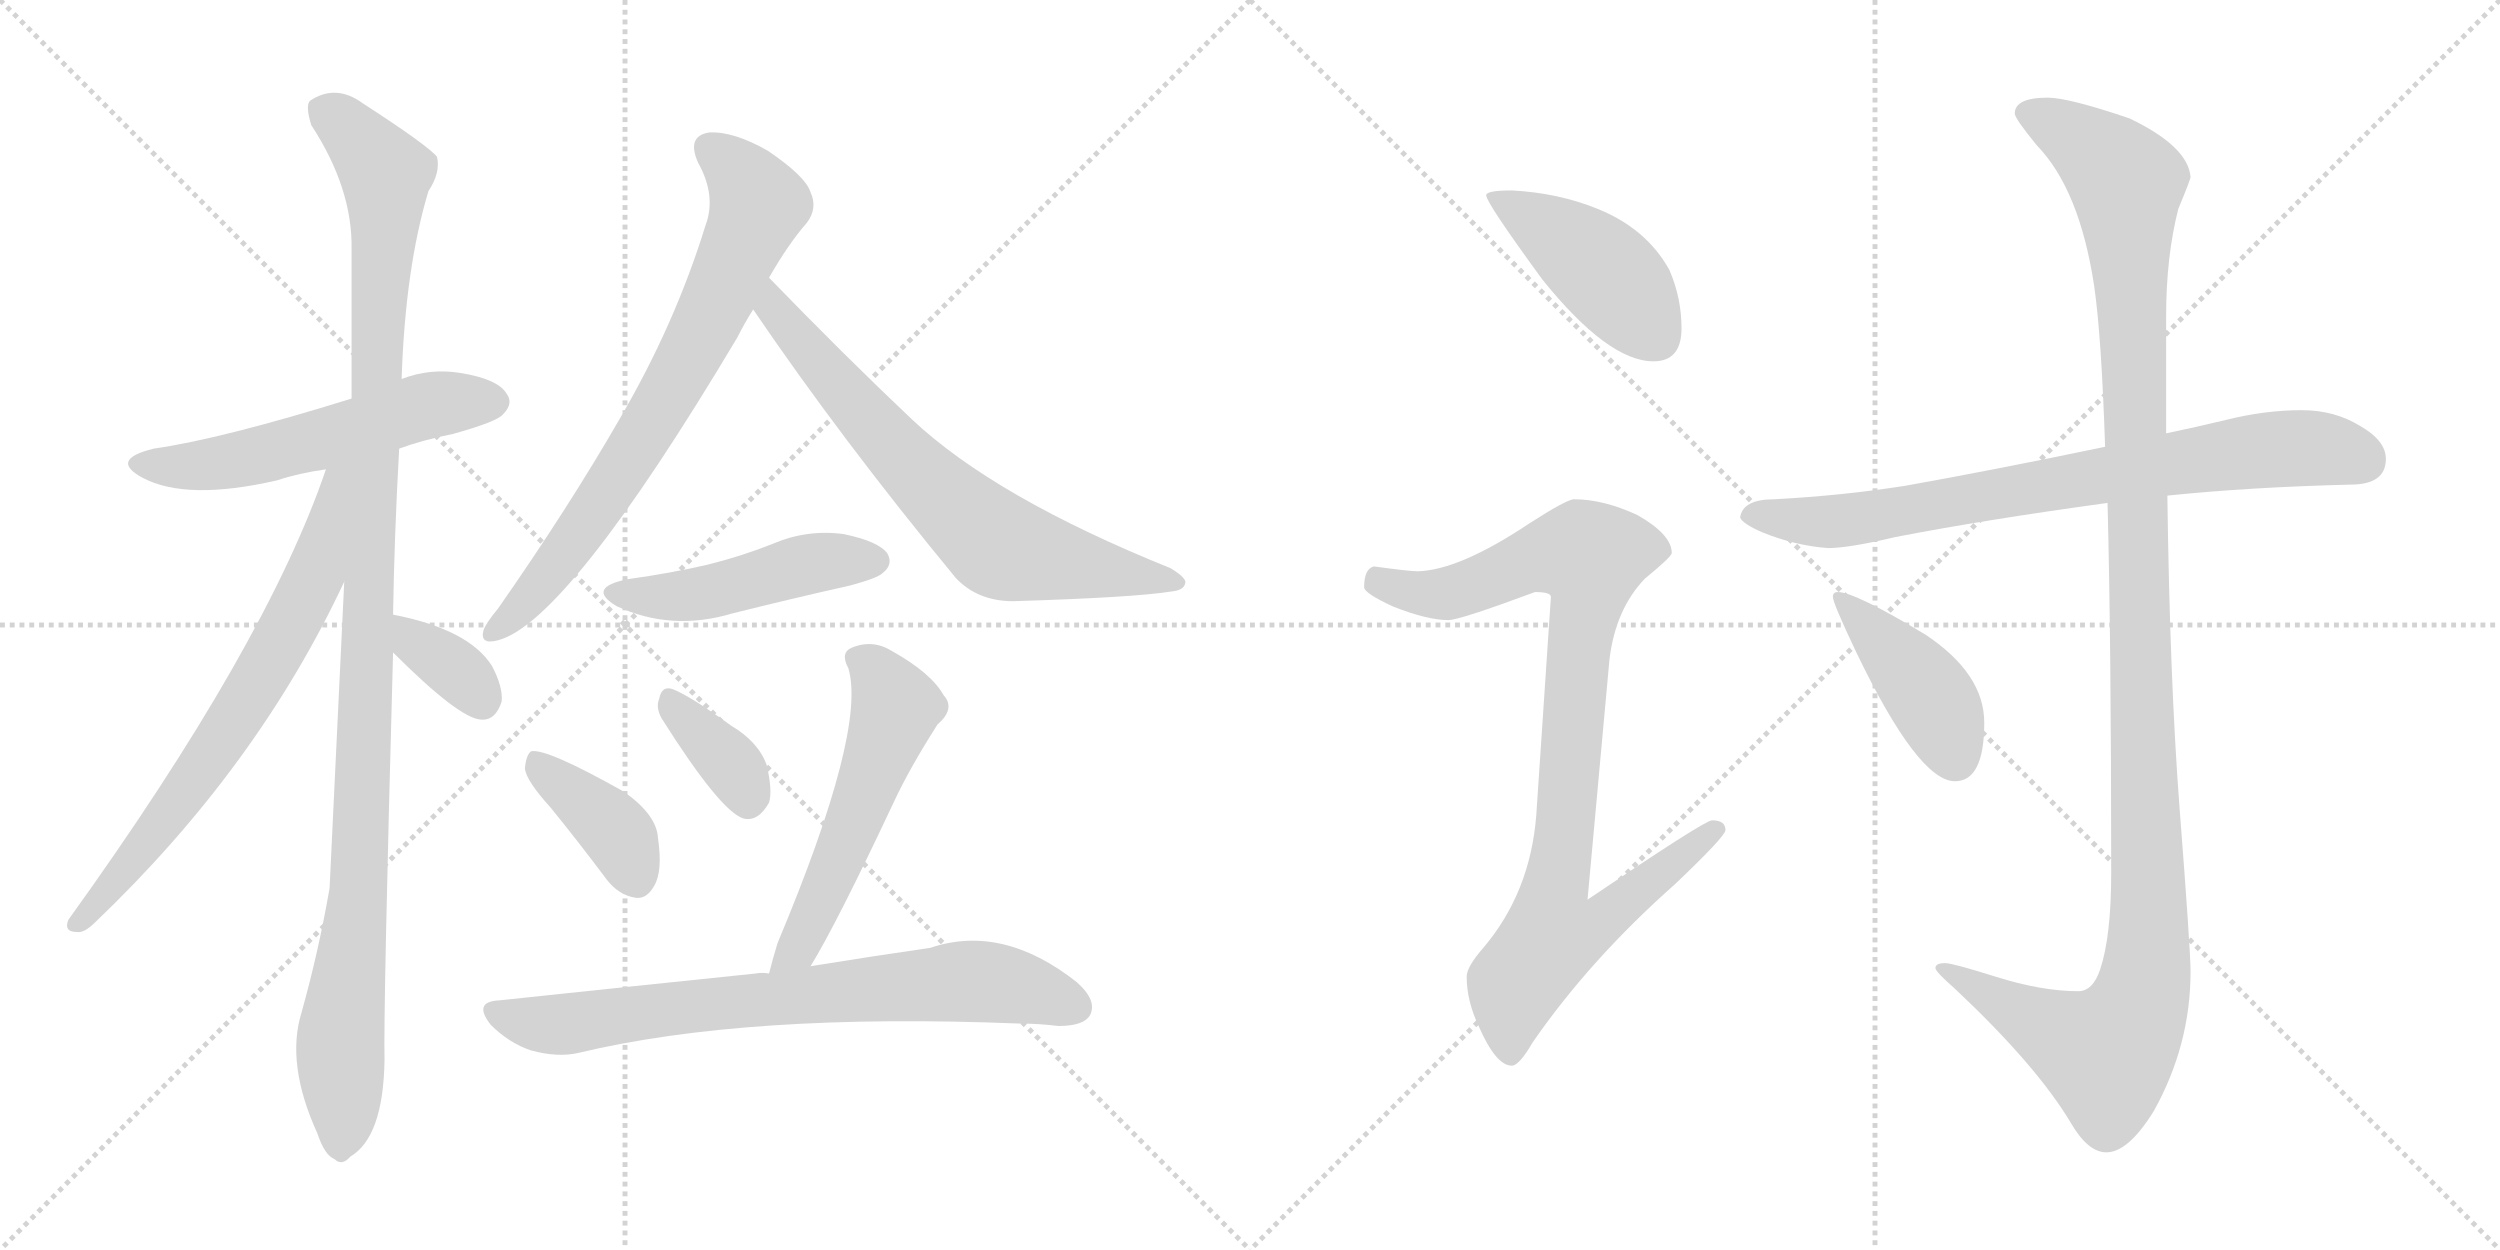 <svg version="1.1" viewBox="0 0 2048 1024" xmlns="http://www.w3.org/2000/svg">
  <g stroke="lightgray" stroke-dasharray="1,1" stroke-width="1" transform="scale(4, 4)">
    <line x1="0" y1="0" x2="256" y2="256"></line>
    <line x1="256" y1="0" x2="0" y2="256"></line>
    <line x1="128" y1="0" x2="128" y2="256"></line>
    <line x1="0" y1="128" x2="256" y2="128"></line>
    <line x1="256" y1="0" x2="512" y2="256"></line>
    <line x1="512" y1="0" x2="256" y2="256"></line>
    <line x1="384" y1="0" x2="384" y2="256"></line>
    <line x1="256" y1="128" x2="512" y2="128"></line>
  </g>
<g transform="scale(1, -1) translate(0, -850)">
   <style type="text/css">
    @keyframes keyframes0 {
      from {
       stroke: black;
       stroke-dashoffset: 550;
       stroke-width: 128;
       }
       64% {
       animation-timing-function: step-end;
       stroke: black;
       stroke-dashoffset: 0;
       stroke-width: 128;
       }
       to {
       stroke: black;
       stroke-width: 1024;
       }
       }
       #make-me-a-hanzi-animation-0 {
         animation: keyframes0 0.698s both;
         animation-delay: 0s;
         animation-timing-function: linear;
       }
    @keyframes keyframes1 {
      from {
       stroke: black;
       stroke-dashoffset: 1126;
       stroke-width: 128;
       }
       79% {
       animation-timing-function: step-end;
       stroke: black;
       stroke-dashoffset: 0;
       stroke-width: 128;
       }
       to {
       stroke: black;
       stroke-width: 1024;
       }
       }
       #make-me-a-hanzi-animation-1 {
         animation: keyframes1 1.166s both;
         animation-delay: 0.698s;
         animation-timing-function: linear;
       }
    @keyframes keyframes2 {
      from {
       stroke: black;
       stroke-dashoffset: 691;
       stroke-width: 128;
       }
       69% {
       animation-timing-function: step-end;
       stroke: black;
       stroke-dashoffset: 0;
       stroke-width: 128;
       }
       to {
       stroke: black;
       stroke-width: 1024;
       }
       }
       #make-me-a-hanzi-animation-2 {
         animation: keyframes2 0.812s both;
         animation-delay: 1.864s;
         animation-timing-function: linear;
       }
    @keyframes keyframes3 {
      from {
       stroke: black;
       stroke-dashoffset: 347;
       stroke-width: 128;
       }
       53% {
       animation-timing-function: step-end;
       stroke: black;
       stroke-dashoffset: 0;
       stroke-width: 128;
       }
       to {
       stroke: black;
       stroke-width: 1024;
       }
       }
       #make-me-a-hanzi-animation-3 {
         animation: keyframes3 0.532s both;
         animation-delay: 2.676s;
         animation-timing-function: linear;
       }
    @keyframes keyframes4 {
      from {
       stroke: black;
       stroke-dashoffset: 729;
       stroke-width: 128;
       }
       70% {
       animation-timing-function: step-end;
       stroke: black;
       stroke-dashoffset: 0;
       stroke-width: 128;
       }
       to {
       stroke: black;
       stroke-width: 1024;
       }
       }
       #make-me-a-hanzi-animation-4 {
         animation: keyframes4 0.843s both;
         animation-delay: 3.209s;
         animation-timing-function: linear;
       }
    @keyframes keyframes5 {
      from {
       stroke: black;
       stroke-dashoffset: 690;
       stroke-width: 128;
       }
       69% {
       animation-timing-function: step-end;
       stroke: black;
       stroke-dashoffset: 0;
       stroke-width: 128;
       }
       to {
       stroke: black;
       stroke-width: 1024;
       }
       }
       #make-me-a-hanzi-animation-5 {
         animation: keyframes5 0.812s both;
         animation-delay: 4.052s;
         animation-timing-function: linear;
       }
    @keyframes keyframes6 {
      from {
       stroke: black;
       stroke-dashoffset: 470;
       stroke-width: 128;
       }
       60% {
       animation-timing-function: step-end;
       stroke: black;
       stroke-dashoffset: 0;
       stroke-width: 128;
       }
       to {
       stroke: black;
       stroke-width: 1024;
       }
       }
       #make-me-a-hanzi-animation-6 {
         animation: keyframes6 0.632s both;
         animation-delay: 4.863s;
         animation-timing-function: linear;
       }
    @keyframes keyframes7 {
      from {
       stroke: black;
       stroke-dashoffset: 386;
       stroke-width: 128;
       }
       56% {
       animation-timing-function: step-end;
       stroke: black;
       stroke-dashoffset: 0;
       stroke-width: 128;
       }
       to {
       stroke: black;
       stroke-width: 1024;
       }
       }
       #make-me-a-hanzi-animation-7 {
         animation: keyframes7 0.564s both;
         animation-delay: 5.496s;
         animation-timing-function: linear;
       }
    @keyframes keyframes8 {
      from {
       stroke: black;
       stroke-dashoffset: 359;
       stroke-width: 128;
       }
       54% {
       animation-timing-function: step-end;
       stroke: black;
       stroke-dashoffset: 0;
       stroke-width: 128;
       }
       to {
       stroke: black;
       stroke-width: 1024;
       }
       }
       #make-me-a-hanzi-animation-8 {
         animation: keyframes8 0.542s both;
         animation-delay: 6.06s;
         animation-timing-function: linear;
       }
    @keyframes keyframes9 {
      from {
       stroke: black;
       stroke-dashoffset: 545;
       stroke-width: 128;
       }
       64% {
       animation-timing-function: step-end;
       stroke: black;
       stroke-dashoffset: 0;
       stroke-width: 128;
       }
       to {
       stroke: black;
       stroke-width: 1024;
       }
       }
       #make-me-a-hanzi-animation-9 {
         animation: keyframes9 0.694s both;
         animation-delay: 6.602s;
         animation-timing-function: linear;
       }
    @keyframes keyframes10 {
      from {
       stroke: black;
       stroke-dashoffset: 737;
       stroke-width: 128;
       }
       71% {
       animation-timing-function: step-end;
       stroke: black;
       stroke-dashoffset: 0;
       stroke-width: 128;
       }
       to {
       stroke: black;
       stroke-width: 1024;
       }
       }
       #make-me-a-hanzi-animation-10 {
         animation: keyframes10 0.85s both;
         animation-delay: 7.296s;
         animation-timing-function: linear;
       }
    @keyframes keyframes11 {
      from {
       stroke: black;
       stroke-dashoffset: 436;
       stroke-width: 128;
       }
       59% {
       animation-timing-function: step-end;
       stroke: black;
       stroke-dashoffset: 0;
       stroke-width: 128;
       }
       to {
       stroke: black;
       stroke-width: 1024;
       }
       }
       #make-me-a-hanzi-animation-11 {
         animation: keyframes11 0.605s both;
         animation-delay: 8.146s;
         animation-timing-function: linear;
       }
    @keyframes keyframes12 {
      from {
       stroke: black;
       stroke-dashoffset: 927;
       stroke-width: 128;
       }
       75% {
       animation-timing-function: step-end;
       stroke: black;
       stroke-dashoffset: 0;
       stroke-width: 128;
       }
       to {
       stroke: black;
       stroke-width: 1024;
       }
       }
       #make-me-a-hanzi-animation-12 {
         animation: keyframes12 1.004s both;
         animation-delay: 8.75s;
         animation-timing-function: linear;
       }
    @keyframes keyframes13 {
      from {
       stroke: black;
       stroke-dashoffset: 765;
       stroke-width: 128;
       }
       71% {
       animation-timing-function: step-end;
       stroke: black;
       stroke-dashoffset: 0;
       stroke-width: 128;
       }
       to {
       stroke: black;
       stroke-width: 1024;
       }
       }
       #make-me-a-hanzi-animation-13 {
         animation: keyframes13 0.873s both;
         animation-delay: 9.755s;
         animation-timing-function: linear;
       }
    @keyframes keyframes14 {
      from {
       stroke: black;
       stroke-dashoffset: 1231;
       stroke-width: 128;
       }
       80% {
       animation-timing-function: step-end;
       stroke: black;
       stroke-dashoffset: 0;
       stroke-width: 128;
       }
       to {
       stroke: black;
       stroke-width: 1024;
       }
       }
       #make-me-a-hanzi-animation-14 {
         animation: keyframes14 1.252s both;
         animation-delay: 10.627s;
         animation-timing-function: linear;
       }
    @keyframes keyframes15 {
      from {
       stroke: black;
       stroke-dashoffset: 420;
       stroke-width: 128;
       }
       58% {
       animation-timing-function: step-end;
       stroke: black;
       stroke-dashoffset: 0;
       stroke-width: 128;
       }
       to {
       stroke: black;
       stroke-width: 1024;
       }
       }
       #make-me-a-hanzi-animation-15 {
         animation: keyframes15 0.592s both;
         animation-delay: 11.879s;
         animation-timing-function: linear;
       }
</style>
<path d="M 327.0 482.5 Q 346.0 489.5 371.0 494.5 Q 407.0 504.5 412.0 510.5 Q 421.0 519.5 415.0 527.5 Q 408.0 539.5 377.0 544.5 Q 352.0 548.5 329.0 539.5 L 288.0 523.5 Q 182.0 490.5 126.0 482.5 Q 89.0 473.5 117.0 458.5 Q 153.0 439.5 227.0 456.5 Q 245.0 462.5 267.0 465.5 L 327.0 482.5 Z" fill="lightgray"></path> 
<path d="M 322.0 346.5 Q 323.0 410.5 327.0 482.5 L 329.0 539.5 Q 332.0 630.5 351.0 693.5 Q 361.0 708.5 358.0 721.5 Q 351.0 730.5 297.0 765.5 Q 275.0 781.5 254.0 767.5 Q 250.0 763.5 255.0 747.5 Q 289.0 695.5 288.0 645.5 Q 288.0 587.5 288.0 523.5 L 282.0 373.5 Q 270.0 124.5 270.0 122.5 Q 261.0 70.5 247.0 20.5 Q 234.0 -21.5 260.0 -78.5 Q 266.0 -96.5 274.0 -99.5 Q 280.0 -105.5 287.0 -97.5 Q 314.0 -81.5 315.0 -18.5 Q 314.0 21.5 322.0 315.5 L 322.0 346.5 Z" fill="lightgray"></path> 
<path d="M 267.0 465.5 Q 218.0 321.5 56.0 96.5 Q 52.0 86.5 63.0 86.5 Q 69.0 85.5 78.0 94.5 Q 211.0 221.5 282.0 373.5 C 341.0 496.5 277.0 493.5 267.0 465.5 Z" fill="lightgray"></path> 
<path d="M 322.0 315.5 Q 376.0 261.5 394.0 260.5 Q 406.0 259.5 411.0 275.5 Q 412.0 287.5 403.0 304.5 Q 384.0 334.5 322.0 346.5 C 293.0 352.5 301.0 336.5 322.0 315.5 Z" fill="lightgray"></path> 
<path d="M 630.0 622.5 Q 646.0 650.5 661.0 667.5 Q 670.0 679.5 664.0 692.5 Q 660.0 705.5 629.0 726.5 Q 601.0 742.5 581.0 741.5 Q 562.0 738.5 572.0 716.5 Q 587.0 689.5 578.0 665.5 Q 553.0 584.5 508.0 507.5 Q 466.0 434.5 408.0 351.5 Q 398.0 339.5 396.0 333.5 Q 393.0 321.5 408.0 325.5 Q 465.0 340.5 604.0 573.5 Q 610.0 585.5 617.0 596.5 L 630.0 622.5 Z" fill="lightgray"></path> 
<path d="M 617.0 596.5 Q 689.0 490.5 783.0 376.5 Q 801.0 357.5 830.0 357.5 Q 929.0 360.5 960.0 365.5 Q 970.0 366.5 971.0 372.5 Q 972.0 376.5 959.0 384.5 Q 815.0 442.5 747.0 506.5 Q 692.0 558.5 630.0 622.5 C 609.0 644.5 600.0 621.5 617.0 596.5 Z" fill="lightgray"></path> 
<path d="M 514.0 375.5 Q 480.0 368.5 505.0 353.5 Q 550.0 332.5 600.0 347.5 Q 648.0 359.5 697.0 370.5 Q 719.0 376.5 723.0 380.5 Q 732.0 387.5 727.0 396.5 Q 720.0 406.5 691.0 412.5 Q 661.0 416.5 633.0 404.5 Q 608.0 394.5 580.0 387.5 Q 550.0 380.5 514.0 375.5 Z" fill="lightgray"></path> 
<path d="M 451.0 188.5 Q 473.0 161.5 497.0 129.5 Q 507.0 116.5 521.0 114.5 Q 530.0 113.5 536.0 124.5 Q 543.0 136.5 539.0 163.5 Q 538.0 182.5 511.0 201.5 Q 447.0 237.5 435.0 234.5 Q 431.0 231.5 430.0 220.5 Q 431.0 210.5 451.0 188.5 Z" fill="lightgray"></path> 
<path d="M 542.0 261.5 Q 590.0 185.5 609.0 179.5 Q 621.0 176.5 630.0 192.5 Q 633.0 202.5 628.0 223.5 Q 621.0 242.5 599.0 255.5 Q 566.0 279.5 551.0 285.5 Q 542.0 288.5 540.0 277.5 Q 537.0 270.5 542.0 261.5 Z" fill="lightgray"></path> 
<path d="M 664.0 58.5 Q 685.0 92.5 732.0 192.5 Q 745.0 220.5 768.0 256.5 Q 783.0 269.5 773.0 280.5 Q 763.0 298.5 731.0 316.5 Q 715.0 326.5 698.0 319.5 Q 688.0 315.5 695.0 302.5 Q 710.0 251.5 637.0 77.5 Q 633.0 64.5 630.0 52.5 C 622.0 23.5 649.0 32.5 664.0 58.5 Z" fill="lightgray"></path> 
<path d="M 630.0 52.5 Q 624.0 53.5 619.0 52.5 Q 522.0 42.5 409.0 30.5 Q 387.0 29.5 402.0 10.5 Q 417.0 -4.5 435.0 -10.5 Q 457.0 -16.5 474.0 -12.5 Q 612.0 20.5 835.0 11.5 Q 851.0 11.5 867.0 9.5 Q 888.0 9.5 893.0 18.5 Q 899.0 30.5 882.0 45.5 Q 821.0 93.5 762.0 73.5 Q 720.0 67.5 664.0 58.5 L 630.0 52.5 Z" fill="lightgray"></path> 
<path d="M 1238.5 694.0 Q 1217.5 694.0 1217.5 690.0 Q 1217.5 684.0 1263.5 621.0 Q 1317.5 554.0 1354.5 554.0 Q 1377.5 554.0 1377.5 581.0 Q 1377.5 606.0 1367.5 629.0 Q 1348.5 663.0 1308.5 679.0 Q 1276.5 692.0 1238.5 694.0 Z" fill="lightgray"></path> 
<path d="M 1289.5 441.0 Q 1283.5 441.0 1252.5 421.0 Q 1195.5 383.0 1161.5 382.0 Q 1154.5 382.0 1125.5 386.0 Q 1117.5 384.0 1117.5 369.0 Q 1117.5 364.0 1141.5 353.0 Q 1169.5 342.0 1186.5 342.0 Q 1195.5 342.0 1257.5 365.0 Q 1270.5 365.0 1270.5 361.0 L 1258.5 182.0 Q 1253.5 119.0 1215.5 74.0 Q 1201.5 58.0 1201.5 50.0 Q 1201.5 30.0 1211.5 9.0 Q 1225.5 -23.0 1238.5 -23.0 Q 1244.5 -23.0 1255.5 -4.0 Q 1302.5 64.0 1372.5 126.0 Q 1413.5 165.0 1413.5 170.0 Q 1413.5 178.0 1402.5 178.0 Q 1396.5 178.0 1300.5 113.0 L 1318.5 310.0 Q 1323.5 351.0 1347.5 376.0 Q 1369.5 394.0 1369.5 397.0 Q 1369.5 412.0 1341.5 428.0 Q 1313.5 441.0 1289.5 441.0 Z" fill="lightgray"></path> 
<path d="M 1885.5 514.0 Q 1855.5 514.0 1823.5 506.0 Q 1798.5 500.0 1774.5 495.0 L 1724.5 484.0 Q 1633.5 465.0 1560.5 452.0 Q 1509.5 444.0 1453.5 441.0 Q 1427.5 441.0 1425.5 426.0 Q 1427.5 421.0 1443.5 414.0 Q 1470.5 403.0 1497.5 401.0 Q 1514.5 401.0 1552.5 410.0 Q 1624.5 424.0 1726.5 438.0 L 1775.5 444.0 Q 1843.5 451.0 1925.5 453.0 Q 1954.5 453.0 1954.5 474.0 Q 1954.5 489.0 1933.5 501.0 Q 1912.5 514.0 1885.5 514.0 Z" fill="lightgray"></path> 
<path d="M 1774.5 495.0 L 1774.5 591.0 Q 1774.5 640.0 1784.5 679.0 Q 1794.5 703.0 1794.5 705.0 Q 1792.5 730.0 1744.5 753.0 Q 1694.5 770.0 1677.5 770.0 Q 1650.5 770.0 1650.5 757.0 Q 1650.5 753.0 1668.5 731.0 Q 1703.5 695.0 1715.5 616.0 Q 1721.5 575.0 1724.5 484.0 L 1726.5 438.0 Q 1729.5 322.0 1729.5 135.0 Q 1729.5 83.0 1720.5 56.0 Q 1714.5 38.0 1702.5 38.0 Q 1672.5 38.0 1634.5 50.0 Q 1599.5 61.0 1593.5 61.0 Q 1585.5 61.0 1585.5 57.0 Q 1585.5 54.0 1601.5 40.0 Q 1668.5 -23.0 1696.5 -70.0 Q 1710.5 -94.0 1725.5 -94.0 Q 1743.5 -94.0 1764.5 -60.0 Q 1794.5 -6.0 1794.5 54.0 Q 1794.5 72.0 1785.5 188.0 Q 1777.5 293.0 1775.5 444.0 L 1774.5 495.0 Z" fill="lightgray"></path> 
<path d="M 1505.5 365.0 Q 1501.5 365.0 1501.5 361.0 Q 1501.5 356.0 1520.5 316.0 Q 1571.5 210.0 1601.5 210.0 Q 1625.5 210.0 1625.5 258.0 Q 1625.5 298.0 1577.5 330.0 Q 1519.5 365.0 1505.5 365.0 Z" fill="lightgray"></path> 
      <clipPath id="make-me-a-hanzi-clip-0">
      <path d="M 327.0 482.5 Q 346.0 489.5 371.0 494.5 Q 407.0 504.5 412.0 510.5 Q 421.0 519.5 415.0 527.5 Q 408.0 539.5 377.0 544.5 Q 352.0 548.5 329.0 539.5 L 288.0 523.5 Q 182.0 490.5 126.0 482.5 Q 89.0 473.5 117.0 458.5 Q 153.0 439.5 227.0 456.5 Q 245.0 462.5 267.0 465.5 L 327.0 482.5 Z" fill="lightgray"></path>
      </clipPath>
      <path clip-path="url(#make-me-a-hanzi-clip-0)" d="M 118.0 471.5 L 178.0 469.5 L 351.0 517.5 L 405.0 520.5 " fill="none" id="make-me-a-hanzi-animation-0" stroke-dasharray="422 844" stroke-linecap="round"></path>

      <clipPath id="make-me-a-hanzi-clip-1">
      <path d="M 322.0 346.5 Q 323.0 410.5 327.0 482.5 L 329.0 539.5 Q 332.0 630.5 351.0 693.5 Q 361.0 708.5 358.0 721.5 Q 351.0 730.5 297.0 765.5 Q 275.0 781.5 254.0 767.5 Q 250.0 763.5 255.0 747.5 Q 289.0 695.5 288.0 645.5 Q 288.0 587.5 288.0 523.5 L 282.0 373.5 Q 270.0 124.5 270.0 122.5 Q 261.0 70.5 247.0 20.5 Q 234.0 -21.5 260.0 -78.5 Q 266.0 -96.5 274.0 -99.5 Q 280.0 -105.5 287.0 -97.5 Q 314.0 -81.5 315.0 -18.5 Q 314.0 21.5 322.0 315.5 L 322.0 346.5 Z" fill="lightgray"></path>
      </clipPath>
      <path clip-path="url(#make-me-a-hanzi-clip-1)" d="M 265.0 761.5 L 316.0 707.5 L 296.0 158.5 L 279.0 2.5 L 279.0 -86.5 " fill="none" id="make-me-a-hanzi-animation-1" stroke-dasharray="998 1996" stroke-linecap="round"></path>

      <clipPath id="make-me-a-hanzi-clip-2">
      <path d="M 267.0 465.5 Q 218.0 321.5 56.0 96.5 Q 52.0 86.5 63.0 86.5 Q 69.0 85.5 78.0 94.5 Q 211.0 221.5 282.0 373.5 C 341.0 496.5 277.0 493.5 267.0 465.5 Z" fill="lightgray"></path>
      </clipPath>
      <path clip-path="url(#make-me-a-hanzi-clip-2)" d="M 283.0 464.5 L 274.0 456.5 L 257.0 376.5 L 208.0 284.5 L 148.0 195.5 L 65.0 95.5 " fill="none" id="make-me-a-hanzi-animation-2" stroke-dasharray="563 1126" stroke-linecap="round"></path>

      <clipPath id="make-me-a-hanzi-clip-3">
      <path d="M 322.0 315.5 Q 376.0 261.5 394.0 260.5 Q 406.0 259.5 411.0 275.5 Q 412.0 287.5 403.0 304.5 Q 384.0 334.5 322.0 346.5 C 293.0 352.5 301.0 336.5 322.0 315.5 Z" fill="lightgray"></path>
      </clipPath>
      <path clip-path="url(#make-me-a-hanzi-clip-3)" d="M 330.0 338.5 L 339.0 323.5 L 367.0 306.5 L 394.0 276.5 " fill="none" id="make-me-a-hanzi-animation-3" stroke-dasharray="219 438" stroke-linecap="round"></path>

      <clipPath id="make-me-a-hanzi-clip-4">
      <path d="M 630.0 622.5 Q 646.0 650.5 661.0 667.5 Q 670.0 679.5 664.0 692.5 Q 660.0 705.5 629.0 726.5 Q 601.0 742.5 581.0 741.5 Q 562.0 738.5 572.0 716.5 Q 587.0 689.5 578.0 665.5 Q 553.0 584.5 508.0 507.5 Q 466.0 434.5 408.0 351.5 Q 398.0 339.5 396.0 333.5 Q 393.0 321.5 408.0 325.5 Q 465.0 340.5 604.0 573.5 Q 610.0 585.5 617.0 596.5 L 630.0 622.5 Z" fill="lightgray"></path>
      </clipPath>
      <path clip-path="url(#make-me-a-hanzi-clip-4)" d="M 582.0 726.5 L 616.0 693.5 L 621.0 682.5 L 613.0 660.5 L 539.0 510.5 L 442.0 369.5 L 405.0 333.5 " fill="none" id="make-me-a-hanzi-animation-4" stroke-dasharray="601 1202" stroke-linecap="round"></path>

      <clipPath id="make-me-a-hanzi-clip-5">
      <path d="M 617.0 596.5 Q 689.0 490.5 783.0 376.5 Q 801.0 357.5 830.0 357.5 Q 929.0 360.5 960.0 365.5 Q 970.0 366.5 971.0 372.5 Q 972.0 376.5 959.0 384.5 Q 815.0 442.5 747.0 506.5 Q 692.0 558.5 630.0 622.5 C 609.0 644.5 600.0 621.5 617.0 596.5 Z" fill="lightgray"></path>
      </clipPath>
      <path clip-path="url(#make-me-a-hanzi-clip-5)" d="M 632.0 613.5 L 633.0 597.5 L 729.0 485.5 L 816.0 404.5 L 964.0 371.5 " fill="none" id="make-me-a-hanzi-animation-5" stroke-dasharray="562 1124" stroke-linecap="round"></path>

      <clipPath id="make-me-a-hanzi-clip-6">
      <path d="M 514.0 375.5 Q 480.0 368.5 505.0 353.5 Q 550.0 332.5 600.0 347.5 Q 648.0 359.5 697.0 370.5 Q 719.0 376.5 723.0 380.5 Q 732.0 387.5 727.0 396.5 Q 720.0 406.5 691.0 412.5 Q 661.0 416.5 633.0 404.5 Q 608.0 394.5 580.0 387.5 Q 550.0 380.5 514.0 375.5 Z" fill="lightgray"></path>
      </clipPath>
      <path clip-path="url(#make-me-a-hanzi-clip-6)" d="M 507.0 365.5 L 559.0 361.5 L 670.0 389.5 L 717.0 390.5 " fill="none" id="make-me-a-hanzi-animation-6" stroke-dasharray="342 684" stroke-linecap="round"></path>

      <clipPath id="make-me-a-hanzi-clip-7">
      <path d="M 451.0 188.5 Q 473.0 161.5 497.0 129.5 Q 507.0 116.5 521.0 114.5 Q 530.0 113.5 536.0 124.5 Q 543.0 136.5 539.0 163.5 Q 538.0 182.5 511.0 201.5 Q 447.0 237.5 435.0 234.5 Q 431.0 231.5 430.0 220.5 Q 431.0 210.5 451.0 188.5 Z" fill="lightgray"></path>
      </clipPath>
      <path clip-path="url(#make-me-a-hanzi-clip-7)" d="M 438.0 225.5 L 501.0 173.5 L 522.0 129.5 " fill="none" id="make-me-a-hanzi-animation-7" stroke-dasharray="258 516" stroke-linecap="round"></path>

      <clipPath id="make-me-a-hanzi-clip-8">
      <path d="M 542.0 261.5 Q 590.0 185.5 609.0 179.5 Q 621.0 176.5 630.0 192.5 Q 633.0 202.5 628.0 223.5 Q 621.0 242.5 599.0 255.5 Q 566.0 279.5 551.0 285.5 Q 542.0 288.5 540.0 277.5 Q 537.0 270.5 542.0 261.5 Z" fill="lightgray"></path>
      </clipPath>
      <path clip-path="url(#make-me-a-hanzi-clip-8)" d="M 551.0 274.5 L 599.0 224.5 L 613.0 193.5 " fill="none" id="make-me-a-hanzi-animation-8" stroke-dasharray="231 462" stroke-linecap="round"></path>

      <clipPath id="make-me-a-hanzi-clip-9">
      <path d="M 664.0 58.5 Q 685.0 92.5 732.0 192.5 Q 745.0 220.5 768.0 256.5 Q 783.0 269.5 773.0 280.5 Q 763.0 298.5 731.0 316.5 Q 715.0 326.5 698.0 319.5 Q 688.0 315.5 695.0 302.5 Q 710.0 251.5 637.0 77.5 Q 633.0 64.5 630.0 52.5 C 622.0 23.5 649.0 32.5 664.0 58.5 Z" fill="lightgray"></path>
      </clipPath>
      <path clip-path="url(#make-me-a-hanzi-clip-9)" d="M 702.0 310.5 L 717.0 300.5 L 733.0 268.5 L 672.0 111.5 L 653.0 73.5 L 635.0 57.5 " fill="none" id="make-me-a-hanzi-animation-9" stroke-dasharray="417 834" stroke-linecap="round"></path>

      <clipPath id="make-me-a-hanzi-clip-10">
      <path d="M 630.0 52.5 Q 624.0 53.5 619.0 52.5 Q 522.0 42.5 409.0 30.5 Q 387.0 29.5 402.0 10.5 Q 417.0 -4.5 435.0 -10.5 Q 457.0 -16.5 474.0 -12.5 Q 612.0 20.5 835.0 11.5 Q 851.0 11.5 867.0 9.5 Q 888.0 9.5 893.0 18.5 Q 899.0 30.5 882.0 45.5 Q 821.0 93.5 762.0 73.5 Q 720.0 67.5 664.0 58.5 L 630.0 52.5 Z" fill="lightgray"></path>
      </clipPath>
      <path clip-path="url(#make-me-a-hanzi-clip-10)" d="M 406.0 20.5 L 457.0 10.5 L 798.0 46.5 L 846.0 38.5 L 881.0 25.5 " fill="none" id="make-me-a-hanzi-animation-10" stroke-dasharray="609 1218" stroke-linecap="round"></path>

      <clipPath id="make-me-a-hanzi-clip-11">
      <path d="M 1238.5 694.0 Q 1217.5 694.0 1217.5 690.0 Q 1217.5 684.0 1263.5 621.0 Q 1317.5 554.0 1354.5 554.0 Q 1377.5 554.0 1377.5 581.0 Q 1377.5 606.0 1367.5 629.0 Q 1348.5 663.0 1308.5 679.0 Q 1276.5 692.0 1238.5 694.0 Z" fill="lightgray"></path>
      </clipPath>
      <path clip-path="url(#make-me-a-hanzi-clip-11)" d="M 1221.5 689.0 L 1308.5 633.0 L 1356.5 574.0 " fill="none" id="make-me-a-hanzi-animation-11" stroke-dasharray="308 616" stroke-linecap="round"></path>

      <clipPath id="make-me-a-hanzi-clip-12">
      <path d="M 1289.5 441.0 Q 1283.5 441.0 1252.5 421.0 Q 1195.5 383.0 1161.5 382.0 Q 1154.5 382.0 1125.5 386.0 Q 1117.5 384.0 1117.5 369.0 Q 1117.5 364.0 1141.5 353.0 Q 1169.5 342.0 1186.5 342.0 Q 1195.5 342.0 1257.5 365.0 Q 1270.5 365.0 1270.5 361.0 L 1258.5 182.0 Q 1253.5 119.0 1215.5 74.0 Q 1201.5 58.0 1201.5 50.0 Q 1201.5 30.0 1211.5 9.0 Q 1225.5 -23.0 1238.5 -23.0 Q 1244.5 -23.0 1255.5 -4.0 Q 1302.5 64.0 1372.5 126.0 Q 1413.5 165.0 1413.5 170.0 Q 1413.5 178.0 1402.5 178.0 Q 1396.5 178.0 1300.5 113.0 L 1318.5 310.0 Q 1323.5 351.0 1347.5 376.0 Q 1369.5 394.0 1369.5 397.0 Q 1369.5 412.0 1341.5 428.0 Q 1313.5 441.0 1289.5 441.0 Z" fill="lightgray"></path>
      </clipPath>
      <path clip-path="url(#make-me-a-hanzi-clip-12)" d="M 1128.5 373.0 L 1185.5 364.0 L 1259.5 393.0 L 1302.5 394.0 L 1274.5 123.0 L 1312.5 120.0 L 1321.5 107.0 L 1302.5 89.0 L 1271.5 83.0 L 1241.5 44.0 L 1237.5 -13.0 " fill="none" id="make-me-a-hanzi-animation-12" stroke-dasharray="799 1598" stroke-linecap="round"></path>

      <clipPath id="make-me-a-hanzi-clip-13">
      <path d="M 1885.5 514.0 Q 1855.5 514.0 1823.5 506.0 Q 1798.5 500.0 1774.5 495.0 L 1724.5 484.0 Q 1633.5 465.0 1560.5 452.0 Q 1509.5 444.0 1453.5 441.0 Q 1427.5 441.0 1425.5 426.0 Q 1427.5 421.0 1443.5 414.0 Q 1470.5 403.0 1497.5 401.0 Q 1514.5 401.0 1552.5 410.0 Q 1624.5 424.0 1726.5 438.0 L 1775.5 444.0 Q 1843.5 451.0 1925.5 453.0 Q 1954.5 453.0 1954.5 474.0 Q 1954.5 489.0 1933.5 501.0 Q 1912.5 514.0 1885.5 514.0 Z" fill="lightgray"></path>
      </clipPath>
      <path clip-path="url(#make-me-a-hanzi-clip-13)" d="M 1433.5 429.0 L 1523.5 425.0 L 1851.5 481.0 L 1907.5 482.0 L 1936.5 473.0 " fill="none" id="make-me-a-hanzi-animation-13" stroke-dasharray="637 1274" stroke-linecap="round"></path>

      <clipPath id="make-me-a-hanzi-clip-14">
      <path d="M 1774.5 495.0 L 1774.5 591.0 Q 1774.5 640.0 1784.5 679.0 Q 1794.5 703.0 1794.5 705.0 Q 1792.5 730.0 1744.5 753.0 Q 1694.5 770.0 1677.5 770.0 Q 1650.5 770.0 1650.5 757.0 Q 1650.5 753.0 1668.5 731.0 Q 1703.5 695.0 1715.5 616.0 Q 1721.5 575.0 1724.5 484.0 L 1726.5 438.0 Q 1729.5 322.0 1729.5 135.0 Q 1729.5 83.0 1720.5 56.0 Q 1714.5 38.0 1702.5 38.0 Q 1672.5 38.0 1634.5 50.0 Q 1599.5 61.0 1593.5 61.0 Q 1585.5 61.0 1585.5 57.0 Q 1585.5 54.0 1601.5 40.0 Q 1668.5 -23.0 1696.5 -70.0 Q 1710.5 -94.0 1725.5 -94.0 Q 1743.5 -94.0 1764.5 -60.0 Q 1794.5 -6.0 1794.5 54.0 Q 1794.5 72.0 1785.5 188.0 Q 1777.5 293.0 1775.5 444.0 L 1774.5 495.0 Z" fill="lightgray"></path>
      </clipPath>
      <path clip-path="url(#make-me-a-hanzi-clip-14)" d="M 1660.5 757.0 L 1708.5 732.0 L 1742.5 701.0 L 1758.5 56.0 L 1745.5 12.0 L 1724.5 -13.0 L 1590.5 56.0 " fill="none" id="make-me-a-hanzi-animation-14" stroke-dasharray="1103 2206" stroke-linecap="round"></path>

      <clipPath id="make-me-a-hanzi-clip-15">
      <path d="M 1505.5 365.0 Q 1501.5 365.0 1501.5 361.0 Q 1501.5 356.0 1520.5 316.0 Q 1571.5 210.0 1601.5 210.0 Q 1625.5 210.0 1625.5 258.0 Q 1625.5 298.0 1577.5 330.0 Q 1519.5 365.0 1505.5 365.0 Z" fill="lightgray"></path>
      </clipPath>
      <path clip-path="url(#make-me-a-hanzi-clip-15)" d="M 1506.5 360.0 L 1580.5 280.0 L 1601.5 229.0 " fill="none" id="make-me-a-hanzi-animation-15" stroke-dasharray="292 584" stroke-linecap="round"></path>

</g>
</svg>
